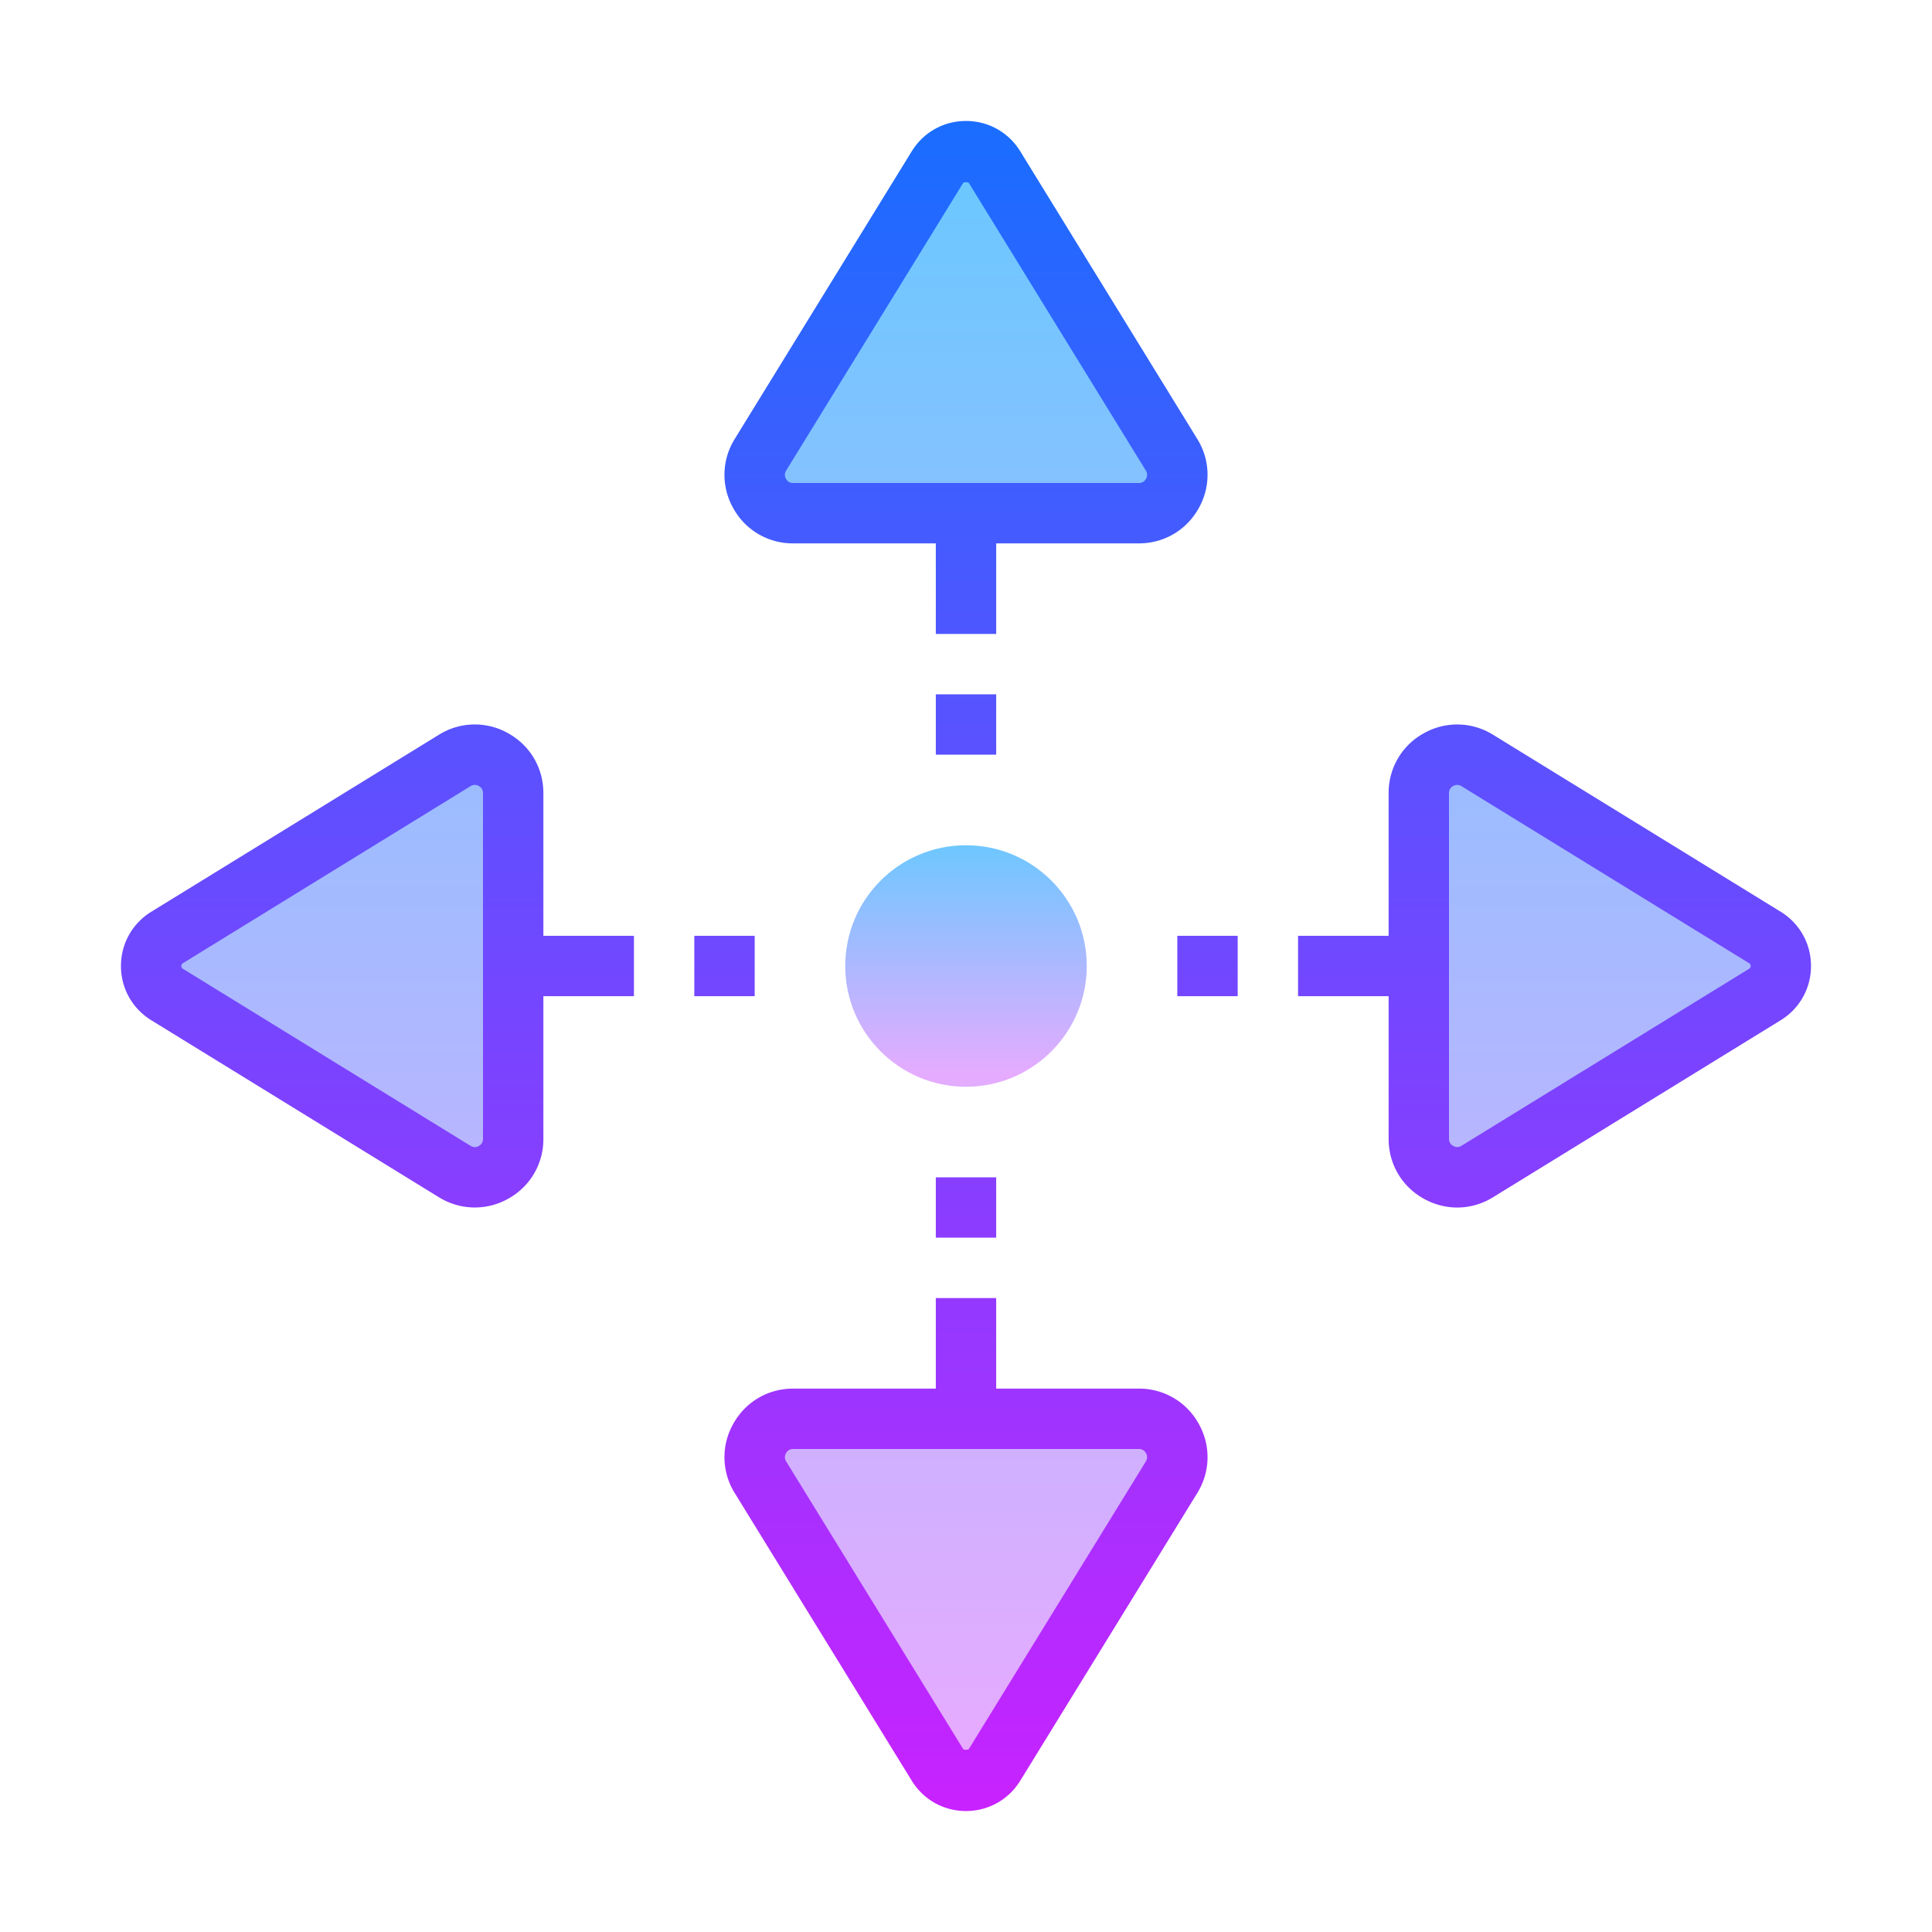 <svg xmlns="http://www.w3.org/2000/svg" viewBox="0 0 64 64"><linearGradient id="a" gradientUnits="userSpaceOnUse" x1="32" y1="27.961" x2="32" y2="35.662" spreadMethod="reflect"><stop offset="0" stop-color="#6dc7ff"/><stop offset="1" stop-color="#e6abff"/></linearGradient><circle cx="32" cy="32" r="4" fill="url(#a)"/><linearGradient id="b" gradientUnits="userSpaceOnUse" x1="32" y1="4.361" x2="32" y2="59.899" spreadMethod="reflect"><stop offset="0" stop-color="#1a6dff"/><stop offset="1" stop-color="#c822ff"/></linearGradient><path d="M33.796 5.01c-.387-.628-1.058-1.003-1.796-1.003s-1.409.375-1.796 1.003l-5.864 9.529v.001a2.24 2.24 0 0 0-.048 2.297A2.244 2.244 0 0 0 26.274 18H31v3h2v-3h4.726c.834 0 1.575-.435 1.982-1.163a2.242 2.242 0 0 0-.048-2.298L33.796 5.01zM37.726 46H33v-3h-2v3h-4.726c-.834 0-1.575.435-1.982 1.163a2.242 2.242 0 0 0 .048 2.298l5.864 9.529c.387.628 1.058 1.003 1.796 1.003s1.409-.375 1.796-1.003l5.864-9.529v-.001a2.24 2.24 0 0 0 .048-2.297A2.244 2.244 0 0 0 37.726 46zM58.99 30.204l-9.529-5.864h-.001a2.245 2.245 0 0 0-2.297-.048A2.244 2.244 0 0 0 46 26.274V31h-3v2h3v4.726c0 .834.435 1.575 1.163 1.982.35.195.729.293 1.109.293.41 0 .819-.113 1.188-.341l9.529-5.864c.628-.387 1.003-1.058 1.003-1.796s-.374-1.409-1.002-1.796zM18 26.274c0-.834-.435-1.575-1.163-1.982a2.244 2.244 0 0 0-2.298.048L5.01 30.204c-.628.387-1.003 1.058-1.003 1.796s.375 1.409 1.003 1.796l9.529 5.864h.001a2.25 2.25 0 0 0 2.297.048A2.244 2.244 0 0 0 18 37.726V33h3v-2h-3v-4.726zM33 25h-2v-2h2v2zm0 16h-2v-2h2v2zm6-8v-2h2v2h-2zm-16 0v-2h2v2h-2z" fill="url(#b)"/><linearGradient id="c" gradientUnits="userSpaceOnUse" x1="32" y1="6.365" x2="32" y2="57.876" spreadMethod="reflect"><stop offset="0" stop-color="#6dc7ff"/><stop offset="1" stop-color="#e6abff"/></linearGradient><path d="M37.957 15.587a.258.258 0 0 1 .005.274.256.256 0 0 1-.236.139H26.274a.255.255 0 0 1-.236-.139.258.258 0 0 1 .005-.274l5.864-9.528c.018-.029.168-.029.186 0l5.864 9.528zM37.726 48H26.274a.255.255 0 0 0-.236.139.258.258 0 0 0 .005.274l5.864 9.528c.018.029.168.029.186 0l5.864-9.528a.258.258 0 0 0 .005-.274.256.256 0 0 0-.236-.139zm20.215-16.093l-9.528-5.864a.276.276 0 0 0-.141-.042.282.282 0 0 0-.134.037.257.257 0 0 0-.138.236v11.451c0 .132.075.201.139.236.062.035.16.062.274-.005l9.528-5.864c.015-.009.052-.032.052-.093s-.037-.083-.052-.092zm-42.08-5.869a.258.258 0 0 0-.274.005l-9.528 5.864a.1.1 0 0 0-.052.093.1.1 0 0 0 .052.093l9.528 5.864a.26.26 0 0 0 .274.005.256.256 0 0 0 .139-.236V26.274a.256.256 0 0 0-.139-.236z" fill="url(#c)"/></svg>